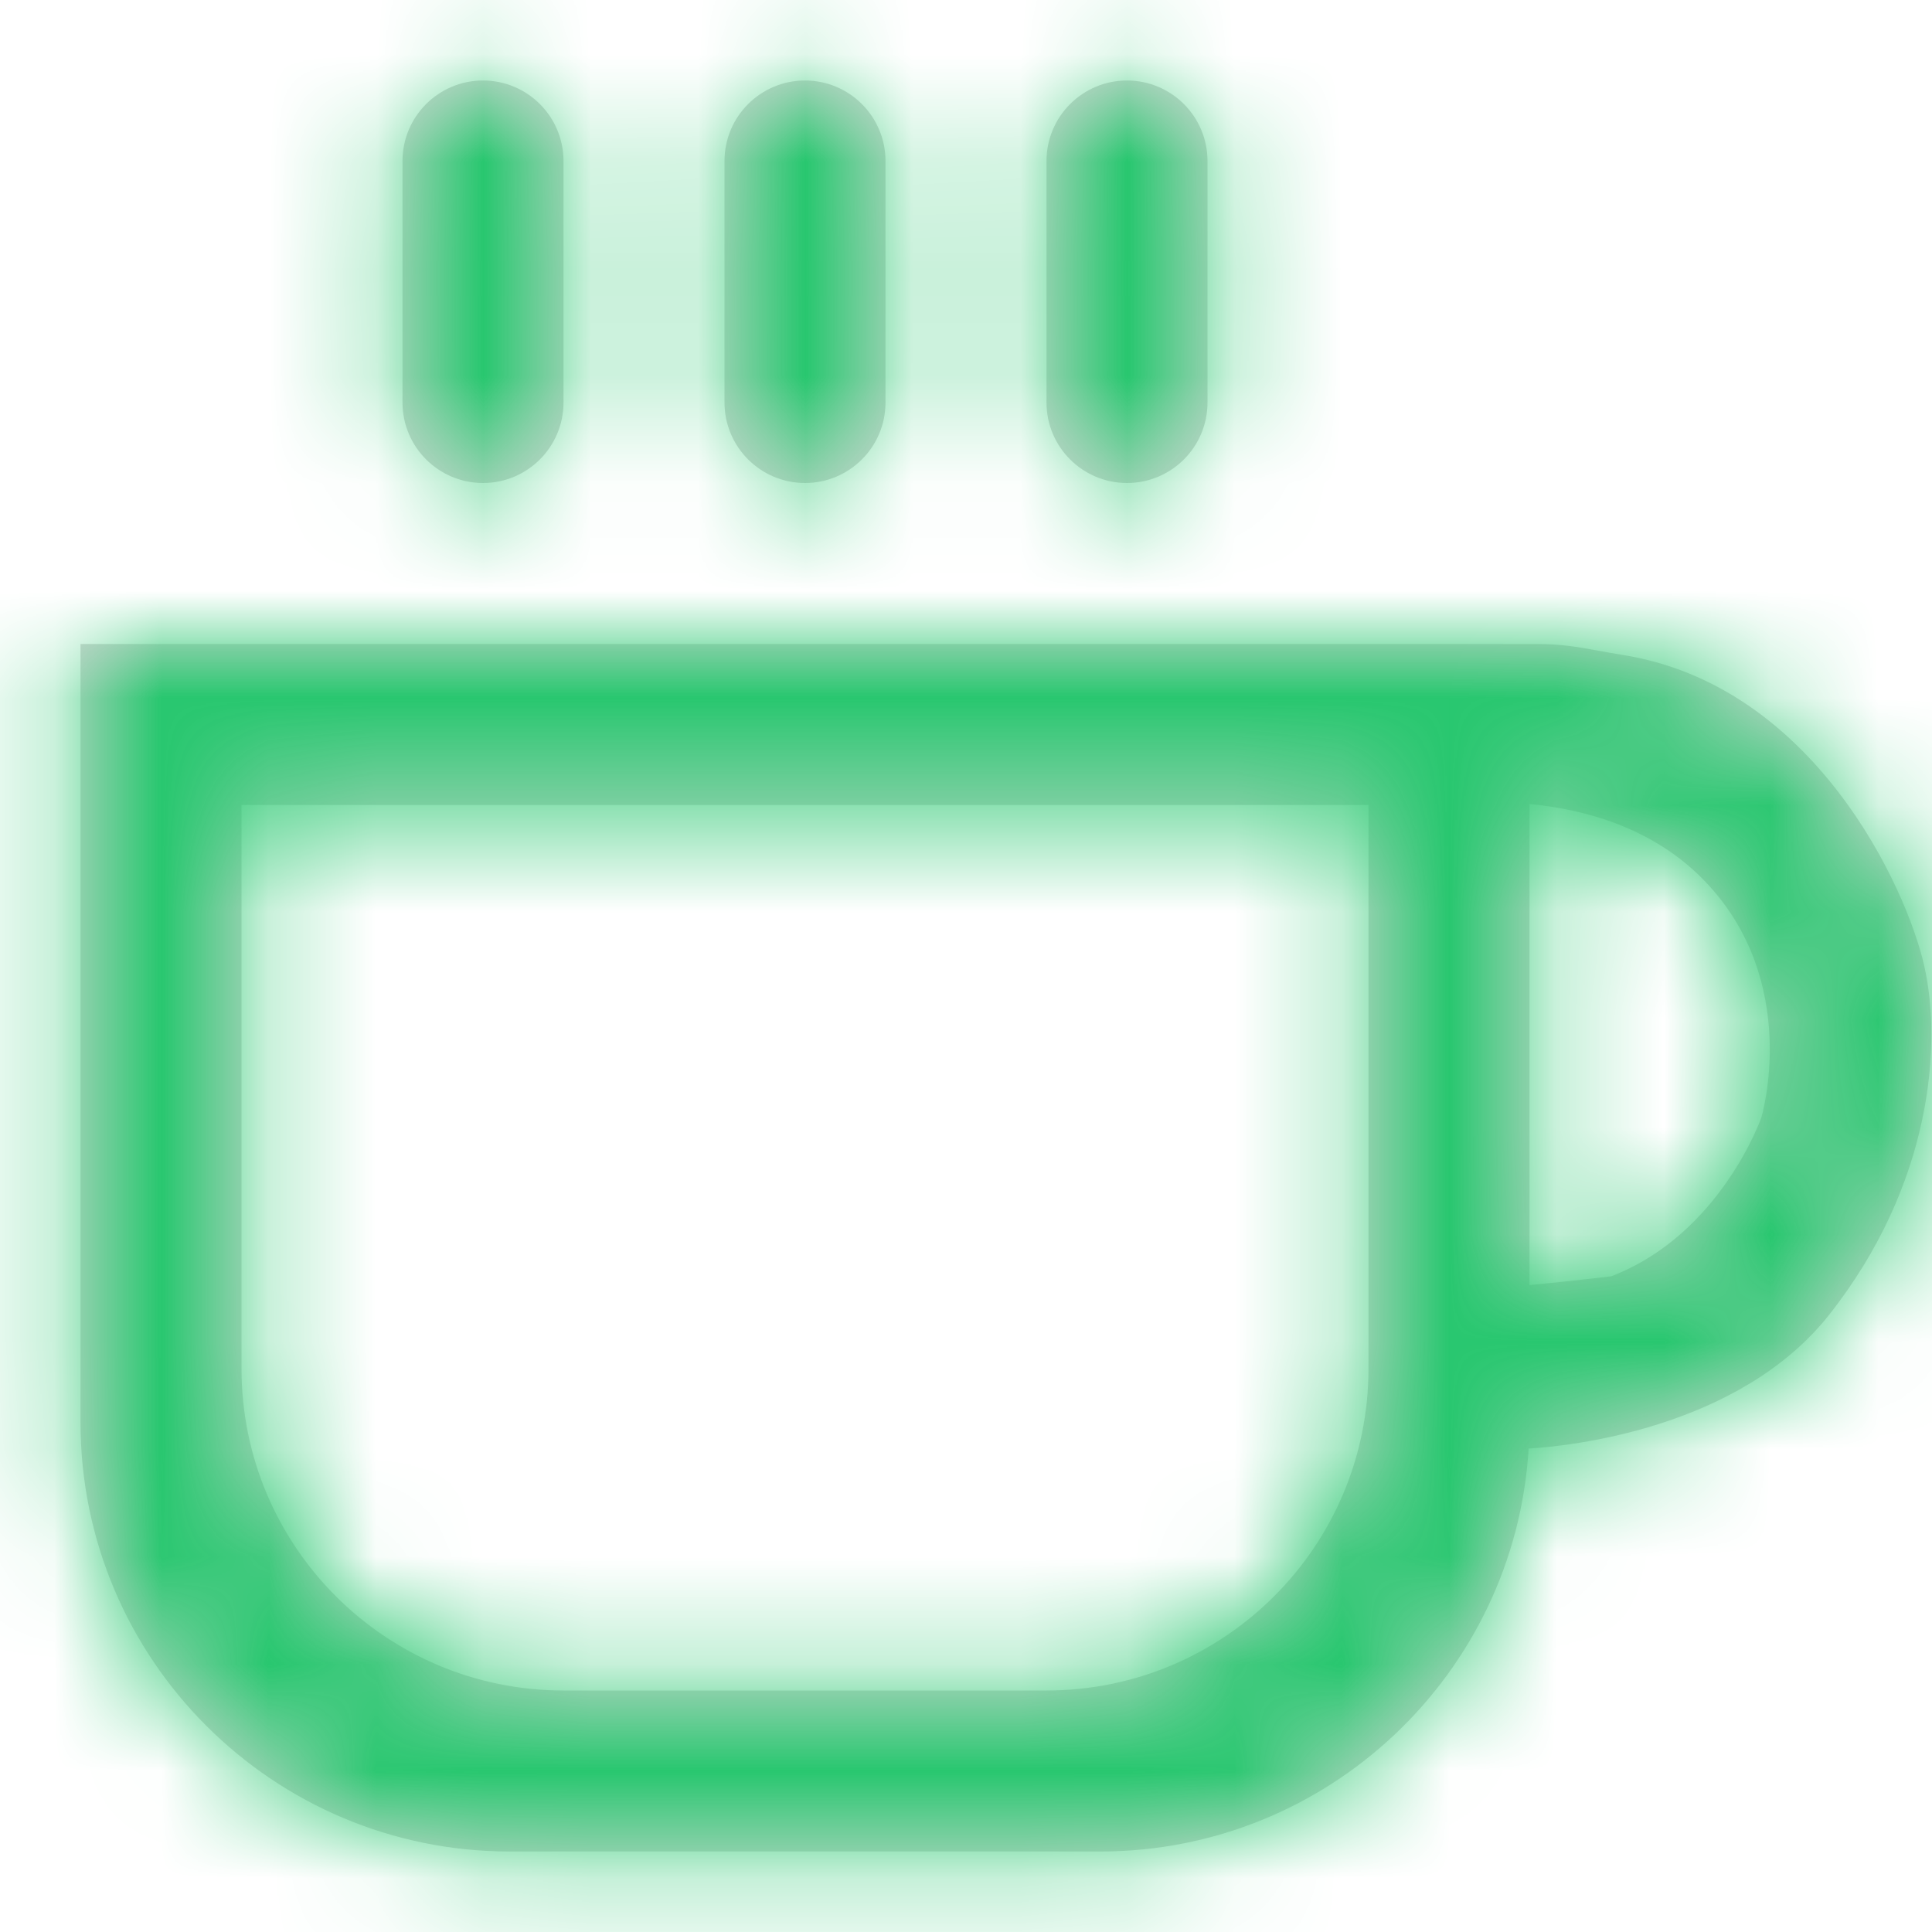<svg width="18" height="18" viewBox="0 0 18 18" fill="none" xmlns="http://www.w3.org/2000/svg">
<path fill-rule="evenodd" clip-rule="evenodd" d="M3.75 1.5C3.75 1.086 4.086 0.75 4.5 0.75C4.914 0.75 5.25 1.086 5.25 1.5V3.75C5.25 4.164 4.914 4.5 4.5 4.5C4.086 4.5 3.75 4.164 3.75 3.75V1.5ZM14.25 11.973V7.491C14.749 7.538 15.4 7.705 15.884 8.21C16.787 9.15 16.411 10.409 16.411 10.409C16.411 10.409 16.032 11.5 15.011 11.891C14.686 11.929 14.438 11.955 14.25 11.973ZM14.242 13.496C14.115 15.591 12.376 17.25 10.25 17.25H4.75C2.541 17.25 0.75 15.459 0.75 13.25V6H13.5H14.25H14.31C14.547 6 14.689 6.026 14.878 6.06C14.948 6.073 15.026 6.087 15.117 6.102C16.901 6.384 17.763 8.268 17.928 9C18.093 9.732 18 11.035 17.043 12.248C16.199 13.317 14.607 13.474 14.242 13.496ZM12.75 7.5H2.25V12.75C2.25 14.407 3.593 15.75 5.25 15.75H9.75C11.407 15.75 12.75 14.407 12.75 12.75V7.5ZM7.5 0.75C7.086 0.75 6.75 1.086 6.75 1.5V3.75C6.75 4.164 7.086 4.5 7.5 4.5C7.914 4.5 8.25 4.164 8.25 3.75V1.5C8.25 1.086 7.914 0.75 7.5 0.75ZM9.75 1.5C9.75 1.086 10.086 0.75 10.5 0.75C10.914 0.75 11.25 1.086 11.25 1.5V3.75C11.25 4.164 10.914 4.5 10.5 4.5C10.086 4.5 9.75 4.164 9.75 3.75V1.5Z" fill="#D8D8D8"/>
<mask id="mask0" style="mask-type:alpha" maskUnits="userSpaceOnUse" x="0" y="0" width="18" height="18">
<path fill-rule="evenodd" clip-rule="evenodd" d="M3.75 1.5C3.75 1.086 4.086 0.75 4.5 0.75C4.914 0.75 5.25 1.086 5.25 1.5V3.75C5.25 4.164 4.914 4.5 4.5 4.5C4.086 4.5 3.75 4.164 3.75 3.75V1.5ZM14.25 11.973V7.491C14.749 7.538 15.4 7.705 15.884 8.21C16.787 9.15 16.411 10.409 16.411 10.409C16.411 10.409 16.032 11.5 15.011 11.891C14.686 11.929 14.438 11.955 14.25 11.973ZM14.242 13.496C14.115 15.591 12.376 17.25 10.25 17.25H4.75C2.541 17.25 0.75 15.459 0.75 13.25V6H13.5H14.25H14.31C14.547 6 14.689 6.026 14.878 6.06C14.948 6.073 15.026 6.087 15.117 6.102C16.901 6.384 17.763 8.268 17.928 9C18.093 9.732 18 11.035 17.043 12.248C16.199 13.317 14.607 13.474 14.242 13.496ZM12.75 7.5H2.25V12.75C2.25 14.407 3.593 15.75 5.25 15.75H9.75C11.407 15.75 12.75 14.407 12.75 12.75V7.5ZM7.5 0.75C7.086 0.75 6.75 1.086 6.75 1.5V3.75C6.75 4.164 7.086 4.5 7.5 4.5C7.914 4.5 8.25 4.164 8.25 3.75V1.5C8.25 1.086 7.914 0.75 7.5 0.75ZM9.75 1.5C9.75 1.086 10.086 0.75 10.5 0.75C10.914 0.75 11.25 1.086 11.25 1.5V3.75C11.25 4.164 10.914 4.5 10.5 4.5C10.086 4.5 9.75 4.164 9.75 3.75V1.5Z" fill="white"/>
</mask>
<g mask="url(#mask0)">
<rect width="18" height="18" fill="#28C76F"/>
</g>
</svg>
